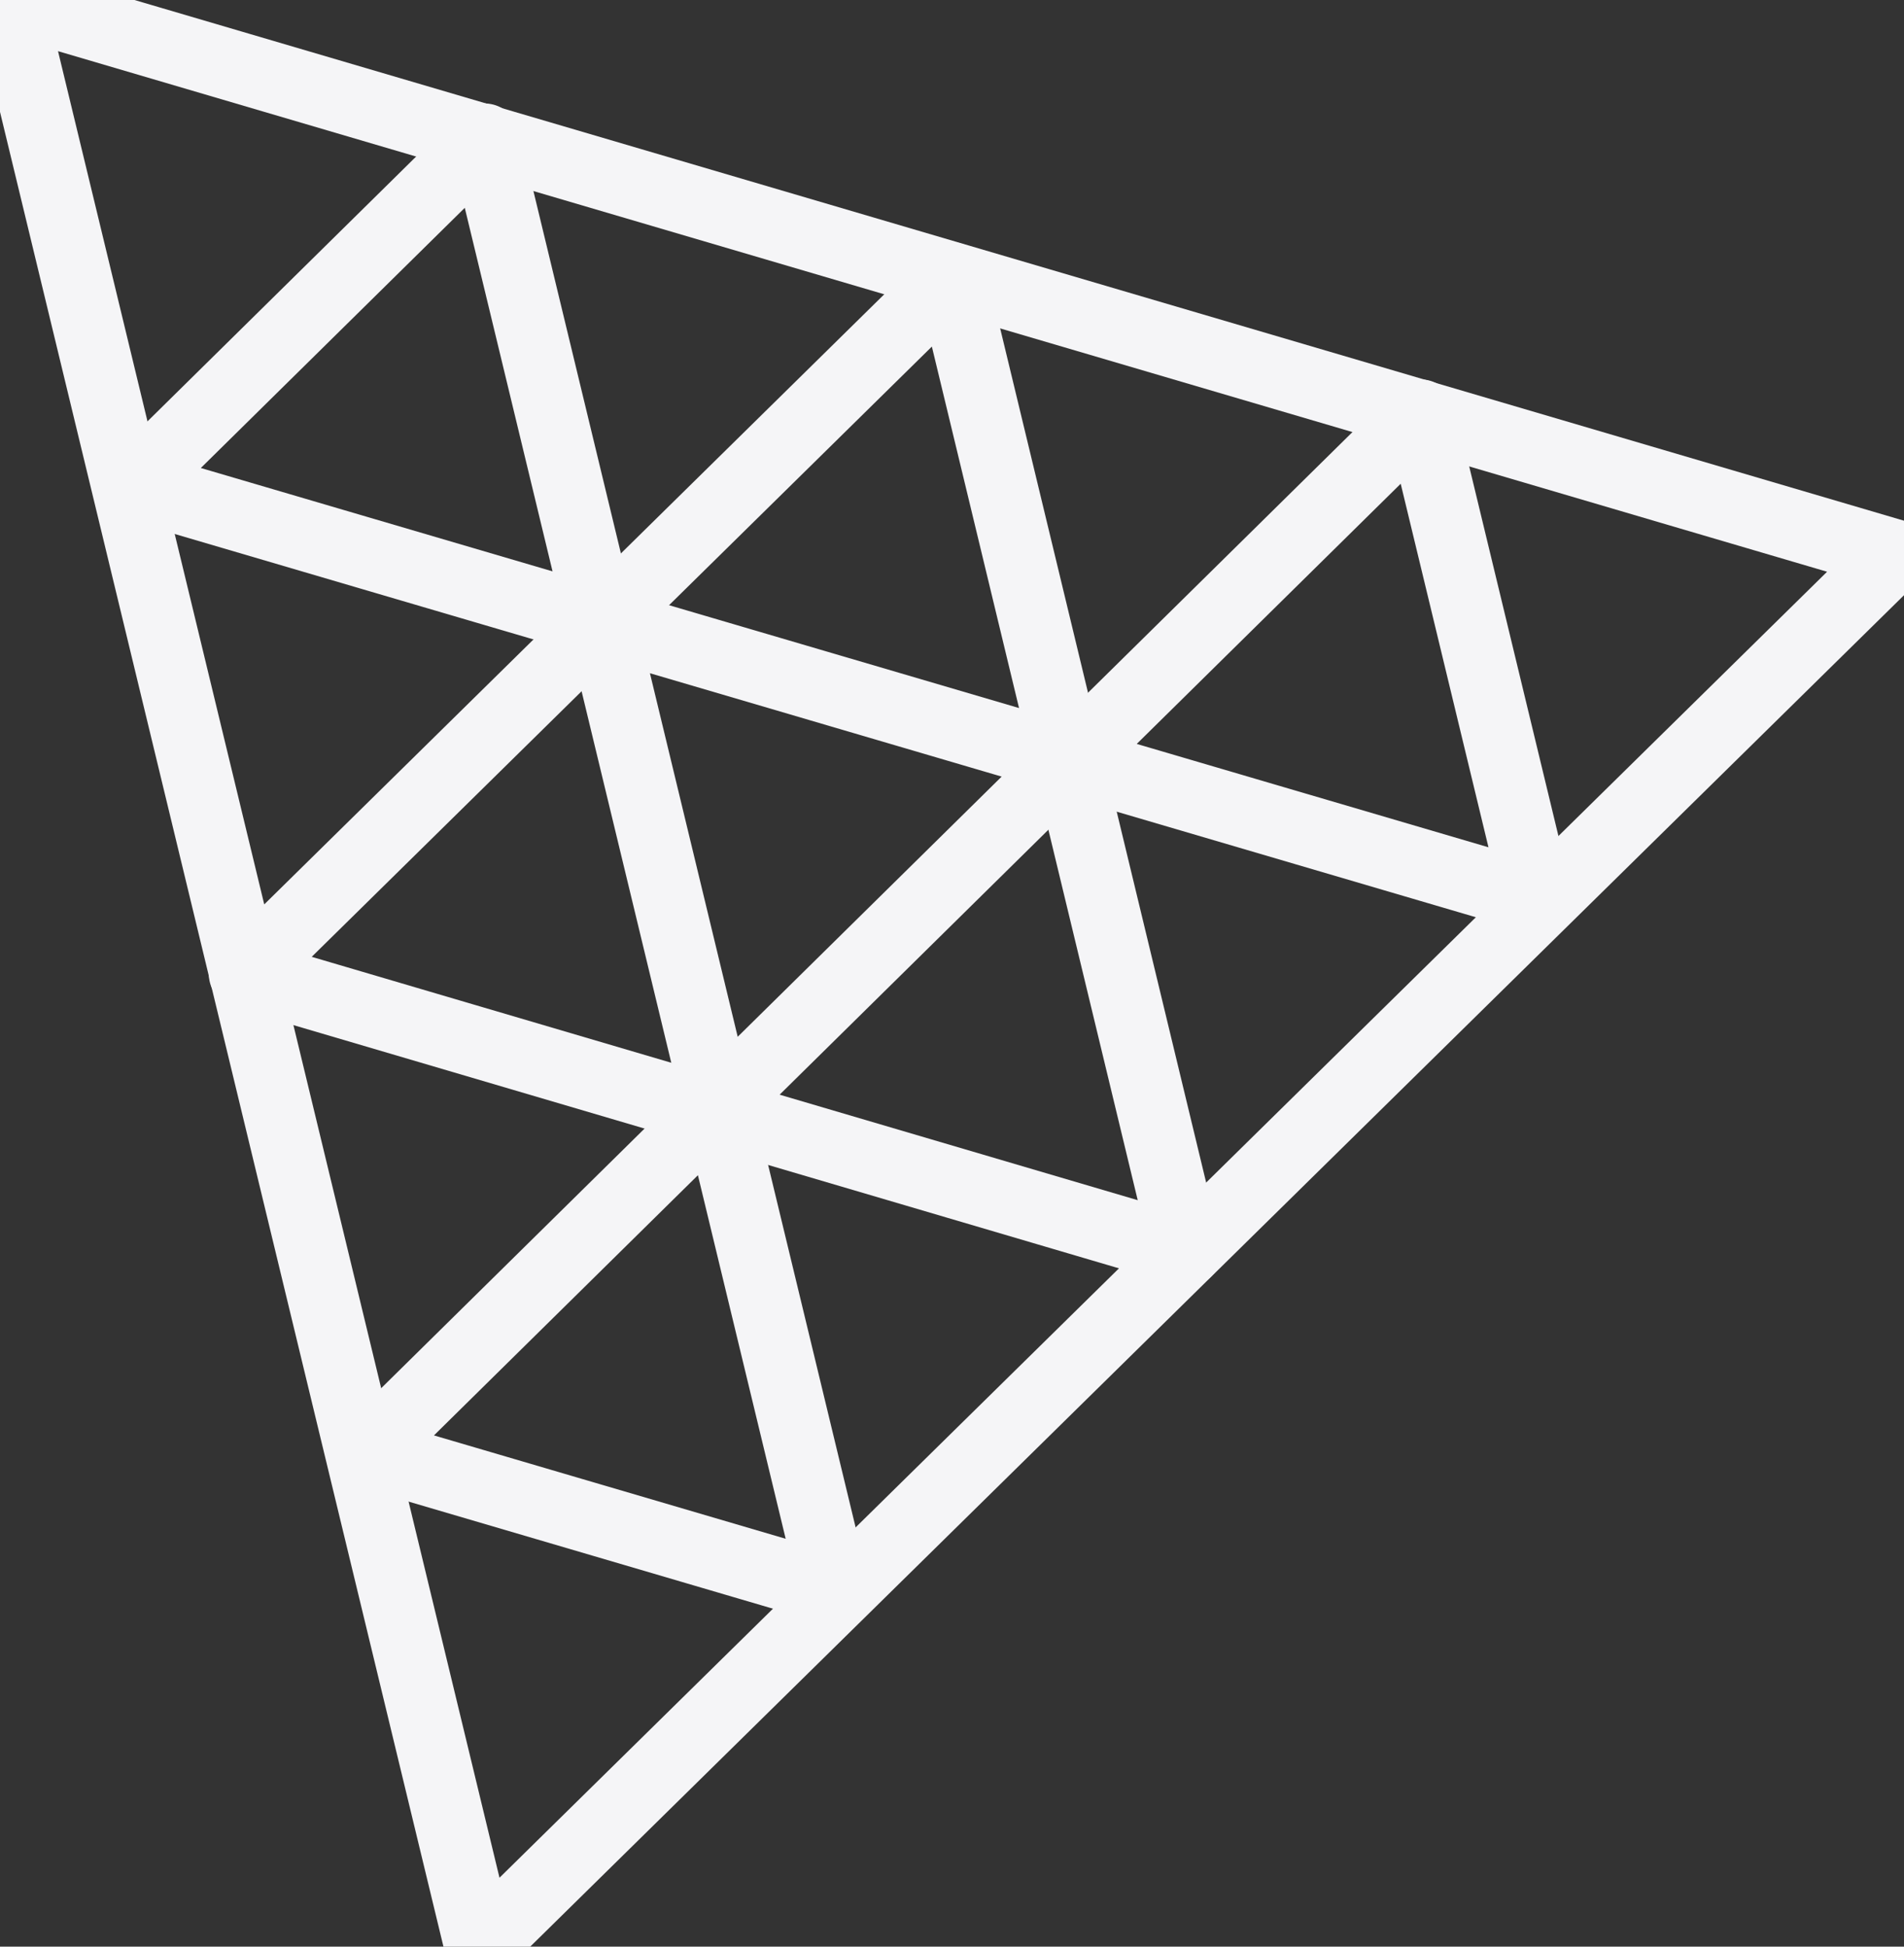 <?xml version="1.0" encoding="UTF-8"?>
<svg id="Layer_2" data-name="Layer 2" xmlns="http://www.w3.org/2000/svg" xmlns:xlink="http://www.w3.org/1999/xlink" viewBox="0 0 45 46">
  <rect x="0" y="0" width="45" height="46" fill="#333333" stroke="none"/>
  <defs>
    <style>
      .cls-1 {
        stroke: #f5f5f7;
        stroke-linejoin: round;
        stroke-width: 1.67px;
      }

      .cls-1, .cls-2, .cls-3 {
        fill: none;
      }

      .cls-3 {
        clip-path: url(#clippath);
      }
    </style>
    <clipPath id="clippath">
      <rect class="cls-2" width="45" height="46"/>
    </clipPath>
  </defs>
  <g id="Layer_1-2" data-name="Layer 1">
    <g class="cls-3">
      <g>
        <path class="cls-1" d="m11.34,46L.22,0l44.56,13.11L11.34,46Z"/>
        <path class="cls-1" d="m22.49,6.56l5.55,23.01-22.27-6.56L22.49,6.56Z"/>
        <path class="cls-1" d="m16.97,26.13l-2.76-11.43,11.06,3.25-8.3,8.18ZM11.45,3.28l2.76,11.43-11.06-3.25L11.45,3.28Zm22.12,6.52l2.76,11.43-11.06-3.25,8.3-8.18Zm-16.61,16.34l2.76,11.43-11.06-3.25,8.3-8.18Z"/>
      </g>
    </g>
  </g>
</svg>